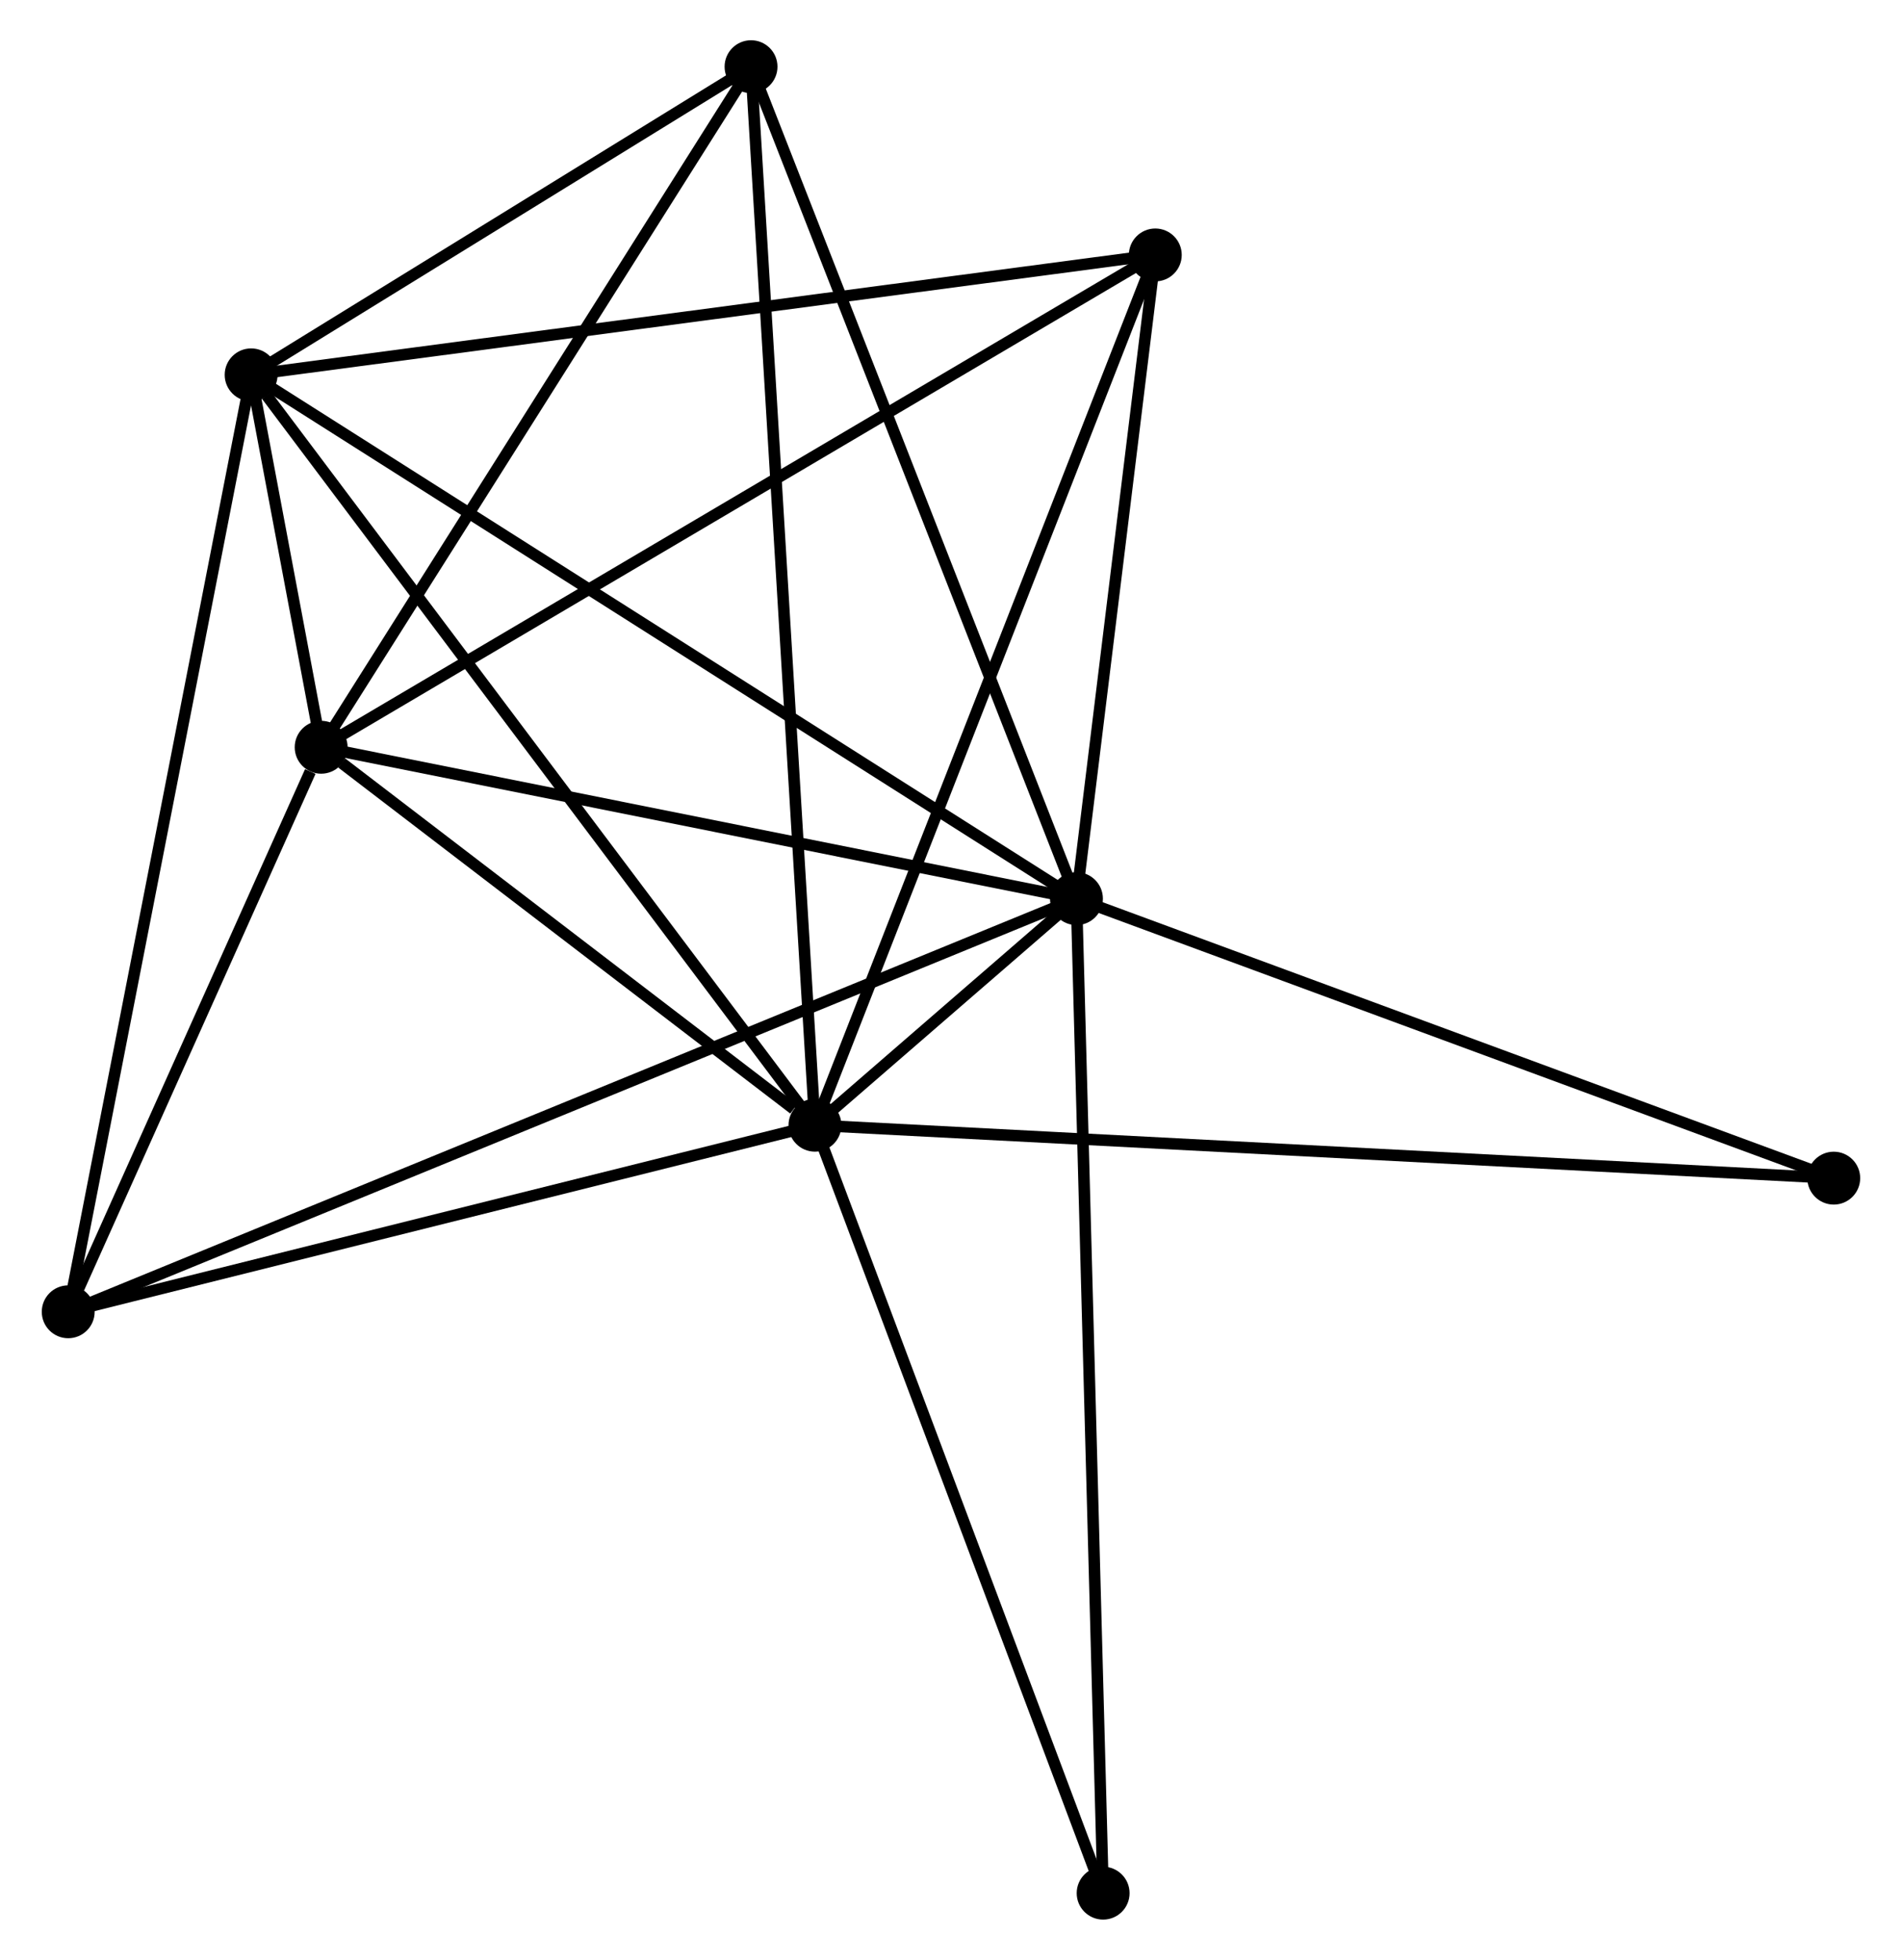 <?xml version="1.0" encoding="UTF-8" standalone="no"?>
<!DOCTYPE svg PUBLIC "-//W3C//DTD SVG 1.1//EN"
 "http://www.w3.org/Graphics/SVG/1.1/DTD/svg11.dtd">
<!-- Generated by graphviz version 2.36.0 (20140111.2315)
 -->
<!-- Title: %3 Pages: 1 -->
<svg width="165pt" height="170pt"
 viewBox="0.00 0.00 165.17 170.45" xmlns="http://www.w3.org/2000/svg" xmlns:xlink="http://www.w3.org/1999/xlink">
<g id="graph0" class="graph" transform="scale(1 1) rotate(0) translate(4 166.453)">
<title>%3</title>
<!-- 0 -->
<g id="node1" class="node"><title>0</title>
<ellipse fill="black" stroke="black" cx="66.752" cy="-68.59" rx="1.8" ry="1.8"/>
</g>
<!-- 1 -->
<g id="node2" class="node"><title>1</title>
<ellipse fill="black" stroke="black" cx="89.497" cy="-88.296" rx="1.8" ry="1.8"/>
</g>
<!-- 0&#45;&#45;1 -->
<g id="edge1" class="edge"><title>0&#45;&#45;1</title>
<path fill="none" stroke="black" d="M68.244,-69.883C72.356,-73.445 83.816,-83.374 87.969,-86.973"/>
</g>
<!-- 2 -->
<g id="node3" class="node"><title>2</title>
<ellipse fill="black" stroke="black" cx="23.801" cy="-101.462" rx="1.8" ry="1.8"/>
</g>
<!-- 0&#45;&#45;2 -->
<g id="edge2" class="edge"><title>0&#45;&#45;2</title>
<path fill="none" stroke="black" d="M64.906,-70.003C57.841,-75.41 32.562,-94.757 25.592,-100.092"/>
</g>
<!-- 3 -->
<g id="node4" class="node"><title>3</title>
<ellipse fill="black" stroke="black" cx="17.71" cy="-133.852" rx="1.8" ry="1.8"/>
</g>
<!-- 0&#45;&#45;3 -->
<g id="edge3" class="edge"><title>0&#45;&#45;3</title>
<path fill="none" stroke="black" d="M65.54,-70.204C58.814,-79.154 26.13,-122.649 19.06,-132.056"/>
</g>
<!-- 4 -->
<g id="node5" class="node"><title>4</title>
<ellipse fill="black" stroke="black" cx="96.355" cy="-144.28" rx="1.8" ry="1.8"/>
</g>
<!-- 0&#45;&#45;4 -->
<g id="edge4" class="edge"><title>0&#45;&#45;4</title>
<path fill="none" stroke="black" d="M67.484,-70.461C71.579,-80.933 91.62,-132.174 95.649,-142.475"/>
</g>
<!-- 5 -->
<g id="node6" class="node"><title>5</title>
<ellipse fill="black" stroke="black" cx="61.192" cy="-160.653" rx="1.8" ry="1.8"/>
</g>
<!-- 0&#45;&#45;5 -->
<g id="edge5" class="edge"><title>0&#45;&#45;5</title>
<path fill="none" stroke="black" d="M66.636,-70.513C65.912,-82.494 62.029,-146.791 61.308,-158.741"/>
</g>
<!-- 6 -->
<g id="node7" class="node"><title>6</title>
<ellipse fill="black" stroke="black" cx="1.8" cy="-52.363" rx="1.8" ry="1.8"/>
</g>
<!-- 0&#45;&#45;6 -->
<g id="edge6" class="edge"><title>0&#45;&#45;6</title>
<path fill="none" stroke="black" d="M64.878,-68.122C55.393,-65.752 12.769,-55.103 3.558,-52.802"/>
</g>
<!-- 7 -->
<g id="node8" class="node"><title>7</title>
<ellipse fill="black" stroke="black" cx="155.367" cy="-63.987" rx="1.8" ry="1.8"/>
</g>
<!-- 0&#45;&#45;7 -->
<g id="edge7" class="edge"><title>0&#45;&#45;7</title>
<path fill="none" stroke="black" d="M68.603,-68.494C80.135,-67.895 142.024,-64.68 153.527,-64.083"/>
</g>
<!-- 8 -->
<g id="node9" class="node"><title>8</title>
<ellipse fill="black" stroke="black" cx="91.818" cy="-1.8" rx="1.8" ry="1.8"/>
</g>
<!-- 0&#45;&#45;8 -->
<g id="edge8" class="edge"><title>0&#45;&#45;8</title>
<path fill="none" stroke="black" d="M67.475,-66.663C71.135,-56.91 87.585,-13.079 91.14,-3.608"/>
</g>
<!-- 1&#45;&#45;2 -->
<g id="edge9" class="edge"><title>1&#45;&#45;2</title>
<path fill="none" stroke="black" d="M87.601,-88.676C78.008,-90.599 34.896,-99.239 25.58,-101.106"/>
</g>
<!-- 1&#45;&#45;3 -->
<g id="edge10" class="edge"><title>1&#45;&#45;3</title>
<path fill="none" stroke="black" d="M87.722,-89.422C77.79,-95.725 29.192,-126.566 19.423,-132.766"/>
</g>
<!-- 1&#45;&#45;4 -->
<g id="edge11" class="edge"><title>1&#45;&#45;4</title>
<path fill="none" stroke="black" d="M89.725,-90.159C90.766,-98.659 95.061,-133.72 96.119,-142.353"/>
</g>
<!-- 1&#45;&#45;5 -->
<g id="edge12" class="edge"><title>1&#45;&#45;5</title>
<path fill="none" stroke="black" d="M88.797,-90.085C84.881,-100.095 65.719,-149.08 61.867,-158.927"/>
</g>
<!-- 1&#45;&#45;6 -->
<g id="edge13" class="edge"><title>1&#45;&#45;6</title>
<path fill="none" stroke="black" d="M87.665,-87.546C76.252,-82.869 15.005,-57.774 3.622,-53.109"/>
</g>
<!-- 1&#45;&#45;7 -->
<g id="edge14" class="edge"><title>1&#45;&#45;7</title>
<path fill="none" stroke="black" d="M91.397,-87.595C101.016,-84.045 144.243,-68.092 153.584,-64.645"/>
</g>
<!-- 1&#45;&#45;8 -->
<g id="edge15" class="edge"><title>1&#45;&#45;8</title>
<path fill="none" stroke="black" d="M89.545,-86.49C89.845,-75.33 91.441,-15.862 91.762,-3.898"/>
</g>
<!-- 2&#45;&#45;3 -->
<g id="edge16" class="edge"><title>2&#45;&#45;3</title>
<path fill="none" stroke="black" d="M23.402,-103.588C22.279,-109.555 19.113,-126.394 18.058,-132.006"/>
</g>
<!-- 2&#45;&#45;4 -->
<g id="edge17" class="edge"><title>2&#45;&#45;4</title>
<path fill="none" stroke="black" d="M25.595,-102.521C35.633,-108.445 84.751,-137.432 94.624,-143.259"/>
</g>
<!-- 2&#45;&#45;5 -->
<g id="edge18" class="edge"><title>2&#45;&#45;5</title>
<path fill="none" stroke="black" d="M24.88,-103.17C30.34,-111.814 54.878,-150.657 60.18,-159.051"/>
</g>
<!-- 2&#45;&#45;6 -->
<g id="edge19" class="edge"><title>2&#45;&#45;6</title>
<path fill="none" stroke="black" d="M22.856,-99.353C19.237,-91.276 6.288,-62.378 2.717,-54.41"/>
</g>
<!-- 3&#45;&#45;4 -->
<g id="edge20" class="edge"><title>3&#45;&#45;4</title>
<path fill="none" stroke="black" d="M19.654,-134.11C30.535,-135.553 83.777,-142.612 94.479,-144.031"/>
</g>
<!-- 3&#45;&#45;5 -->
<g id="edge21" class="edge"><title>3&#45;&#45;5</title>
<path fill="none" stroke="black" d="M19.579,-135.004C26.731,-139.412 52.323,-155.187 59.379,-159.536"/>
</g>
<!-- 3&#45;&#45;6 -->
<g id="edge22" class="edge"><title>3&#45;&#45;6</title>
<path fill="none" stroke="black" d="M17.317,-131.838C15.116,-120.564 4.345,-65.397 2.18,-54.307"/>
</g>
</g>
</svg>
